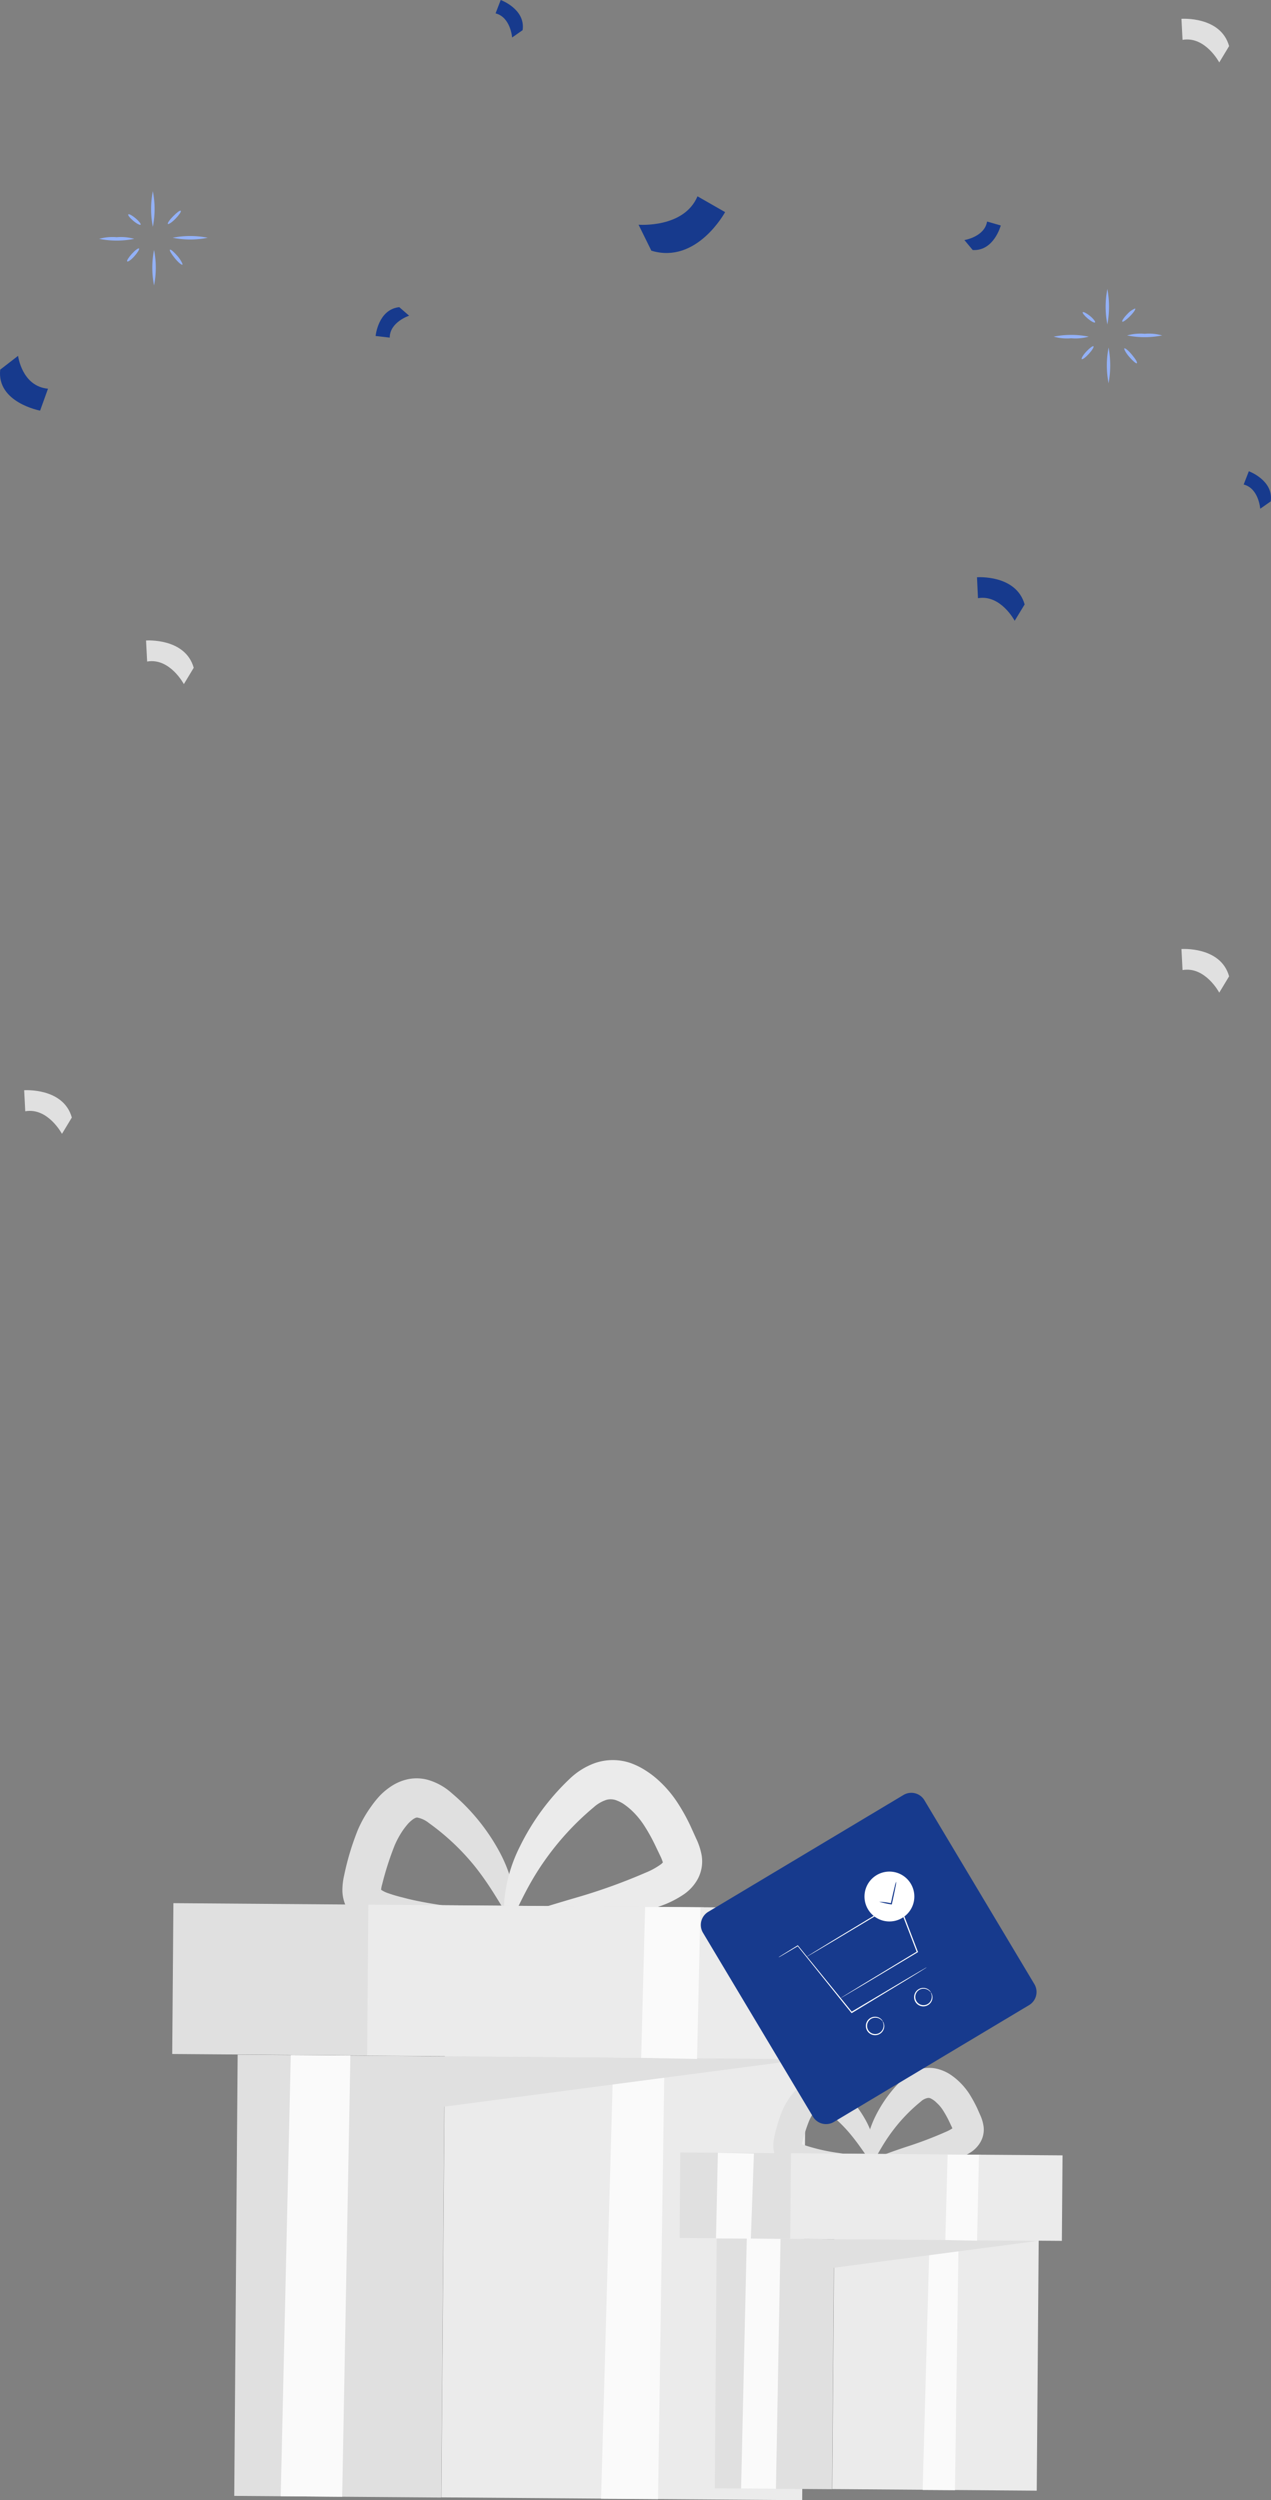 <svg xmlns="http://www.w3.org/2000/svg" width="680.063" height="1337.113" viewBox="0 0 680.063 1337.113">
  <rect x="0" y="0" width="680.063" height="1337.113" fill="#808080" stroke="none"/>
  <g id="Group_4196" data-name="Group 4196" transform="translate(-204.732 -135)">
    <path id="Path_6766" data-name="Path 6766" d="M116.161,67.234C111.589,51.113,90.66,52.7,90.66,52.7l.528,11.2c12.135-2.11,19.639,12.077,19.639,12.077Z" transform="translate(636.824 391.018)" fill="#173a8d"/>
    <path id="Path_6767" data-name="Path 6767" d="M40.321,73.059c-4.514-16.122-25.5-14.6-25.5-14.6l.586,11.256c12.135-2.11,19.639,12.077,19.639,12.077Z" transform="translate(268.061 419.078)" fill="#e0e0e0"/>
    <path id="Path_6811" data-name="Path 6811" d="M40.321,73.059c-4.514-16.122-25.5-14.6-25.5-14.6l.586,11.256c12.135-2.11,19.639,12.077,19.639,12.077Z" transform="translate(822.061 584.078)" fill="#e0e0e0"/>
    <path id="Path_6812" data-name="Path 6812" d="M40.321,73.059c-4.514-16.122-25.5-14.6-25.5-14.6l.586,11.256c12.135-2.11,19.639,12.077,19.639,12.077Z" transform="translate(822.061 86.6)" fill="#e0e0e0"/>
    <path id="Path_6813" data-name="Path 6813" d="M40.321,73.059c-4.514-16.122-25.5-14.6-25.5-14.6l.586,11.256c12.135-2.11,19.639,12.077,19.639,12.077Z" transform="translate(202.842 659.6)" fill="#e0e0e0"/>
    <path id="Path_6768" data-name="Path 6768" d="M66.629,46.987c24.329,7.387,39.454-20.636,39.454-20.636L91.31,17.91C84.04,35.087,59.77,33.094,59.77,33.094Z" transform="translate(486.625 222.086)" fill="#173a8d"/>
    <path id="Path_6769" data-name="Path 6769" d="M48.433,28.02C37.118,29.251,35.77,43.438,35.77,43.438l7.562.879c0-8.325,10.376-11.725,10.376-11.725Z" transform="translate(369.928 271.244)" fill="#173a8d"/>
    <path id="Path_6770" data-name="Path 6770" d="M129.48,59.112c1.641-11.256-11.725-16.122-11.725-16.122L115,50.083c8.09,2.052,8.852,12.956,8.852,12.956Z" transform="translate(755.175 344.033)" fill="#173a8d"/>
    <path id="Path_6771" data-name="Path 6771" d="M61.2,16.122C62.842,4.866,49.475,0,49.475,0L46.72,7.152c8.09,2.052,8.852,12.9,8.852,12.9Z" transform="translate(423.171 135)" fill="#173a8d"/>
    <path id="Path_6772" data-name="Path 6772" d="M1.61,39.847C-.383,57.434,22.949,61.772,22.949,61.772L27.17,50.047c-14.011-1.29-16-17.587-16-17.587Z" transform="translate(203.242 292.834)" fill="#173a8d"/>
    <path id="Path_6773" data-name="Path 6773" d="M93.965,35.452c11.373.645,15.008-13.132,15.008-13.132l-7.328-2.11C100.3,28.417,89.51,30.117,89.51,30.117Z" transform="translate(631.232 233.27)" fill="#173a8d"/>
    <g id="Group_4194" data-name="Group 4194">
      <path id="Path_6774" data-name="Path 6774" d="M116.42,31.487a26.248,26.248,0,0,1-9.38.879,25.986,25.986,0,0,1-9.38-.879,47.441,47.441,0,0,1,18.76,0" transform="translate(670.861 283.547)" fill="#93b1f7"/>
      <path id="Path_6775" data-name="Path 6775" d="M103.337,26.36a51.723,51.723,0,0,1,0,18.994,48.624,48.624,0,0,1,0-18.994" transform="translate(693.91 263.172)" fill="#93b1f7"/>
      <path id="Path_6776" data-name="Path 6776" d="M104.36,31.414a26.248,26.248,0,0,1,9.38-.879,25.985,25.985,0,0,1,9.38.879,47.441,47.441,0,0,1-18.76,0" transform="translate(703.438 282.975)" fill="#93b1f7"/>
      <path id="Path_6777" data-name="Path 6777" d="M103.447,50.763a48.922,48.922,0,0,1,0-19.053,52.04,52.04,0,0,1,0,19.053" transform="translate(694.444 289.186)" fill="#93b1f7"/>
      <path id="Path_6778" data-name="Path 6778" d="M110.847,39.784c-.352.293-2.169-1.231-4.045-3.4s-2.99-4.28-2.638-4.573,2.228,1.172,4.045,3.4,3.048,3.928,2.638,4.573" transform="translate(702.17 289.496)" fill="#93b1f7"/>
      <path id="Path_6779" data-name="Path 6779" d="M110.887,28.14c.352.41-.879,2.228-2.814,4.162s-3.752,3.224-4.1,2.873.879-2.228,2.814-4.162a10.913,10.913,0,0,1,4.1-2.873" transform="translate(701.25 271.828)" fill="#93b1f7"/>
      <path id="Path_6780" data-name="Path 6780" d="M106.972,34c-.352.41-2.11-.528-3.928-2.052s-2.99-3.048-2.7-3.4,2.052.528,3.869,1.993,3.048,3.107,2.755,3.459" transform="translate(683.709 273.416)" fill="#93b1f7"/>
      <path id="Path_6781" data-name="Path 6781" d="M106.549,31.638c.41.293-.7,2.11-2.462,4.045s-3.459,3.166-3.811,2.814.7-2.169,2.462-4.045,3.459-3.166,3.811-2.814" transform="translate(683.253 288.555)" fill="#93b1f7"/>
    </g>
    <g id="Group_4195" data-name="Group 4195">
      <path id="Path_6782" data-name="Path 6782" d="M29.3,22.6a47.441,47.441,0,0,1-18.76,0,26.248,26.248,0,0,1,9.38-.879,25.985,25.985,0,0,1,9.38.879" transform="translate(247.25 240.137)" fill="#93b1f7"/>
      <path id="Path_6783" data-name="Path 6783" d="M16.217,17.44a48.92,48.92,0,0,1,0,19.053,48.92,48.92,0,0,1,0-19.053" transform="translate(270.299 219.801)" fill="#93b1f7"/>
      <path id="Path_6784" data-name="Path 6784" d="M17.25,22.467a47.441,47.441,0,0,1,18.76,0,47.441,47.441,0,0,1-18.76,0" transform="translate(279.876 239.688)" fill="#93b1f7"/>
      <path id="Path_6785" data-name="Path 6785" d="M16.327,41.794a48.622,48.622,0,0,1,0-18.994,48.622,48.622,0,0,1,0,18.994" transform="translate(270.833 245.863)" fill="#93b1f7"/>
      <path id="Path_6786" data-name="Path 6786" d="M23.749,30.793c-.41.352-2.228-1.172-4.045-3.4s-3.048-4.221-2.638-4.573,2.169,1.231,4.045,3.4,2.99,4.573,2.638,4.573" transform="translate(278.595 245.725)" fill="#93b1f7"/>
      <path id="Path_6787" data-name="Path 6787" d="M23.777,19.345c.352.352-.938,2.228-2.814,4.162s-3.752,3.166-4.1,2.814.879-2.169,2.814-4.1,3.752-3.459,4.1-2.873" transform="translate(277.688 228.447)" fill="#93b1f7"/>
      <path id="Path_6788" data-name="Path 6788" d="M19.816,25.151c-.293.352-2.052-.528-3.869-2.052S12.9,20.05,13.25,19.64s2.052.528,3.869,2.052,3.048,3.048,2.7,3.459" transform="translate(260.134 230.027)" fill="#93b1f7"/>
      <path id="Path_6789" data-name="Path 6789" d="M19.5,22.716c.352.352-.762,2.169-2.462,4.1s-3.459,3.166-3.869,2.814.762-2.169,2.462-4.045,3.459-3.224,3.869-2.873" transform="translate(259.629 245.184)" fill="#93b1f7"/>
    </g>
    <g id="Group_4193" data-name="Group 4193">
      <rect id="Rectangle_2084" data-name="Rectangle 2084" width="243.698" height="193.046" transform="translate(440.915 1470.595) rotate(-89.549)" fill="#ebebeb"/>
      <path id="Path_6790" data-name="Path 6790" d="M90.293,187.945l-3.459,235.9-30.484-.235,6.566-235.9Z" transform="translate(469.995 1047.72)" fill="#fafafa"/>
      <path id="Path_6791" data-name="Path 6791" d="M24.687,187.44l110.74.879,193.048,1.524L135.252,215.228,133.61,424.281,22.87,423.4Z" transform="translate(307.203 1046.407)" fill="#e0e0e0"/>
      <path id="Path_6792" data-name="Path 6792" d="M64.395,187.715,60,423.676l-32.888-.293L32.5,187.48Z" transform="translate(327.819 1046.602)" fill="#fafafa"/>
      <path id="Path_6793" data-name="Path 6793" d="M124.662,238.679c0,1.524-3.224,3.048-9.145,4.514a151.806,151.806,0,0,1-43.792,3.166,72.064,72.064,0,0,1-10.259-1.114,82.866,82.866,0,0,1-11.256-2.4,33.953,33.953,0,0,1-6.976-2.99,22.408,22.408,0,0,1-7.328-6.918,20.576,20.576,0,0,1-3.166-10.611,35.187,35.187,0,0,1,.938-8.207,142.358,142.358,0,0,1,7.387-24.446,65.843,65.843,0,0,1,7.093-12.428,52.945,52.945,0,0,1,4.749-5.862,36.322,36.322,0,0,1,6.449-5.217,26.048,26.048,0,0,1,8.735-3.517,23.046,23.046,0,0,1,10.025.293,32.6,32.6,0,0,1,13.19,7.269,108.32,108.32,0,0,1,25.384,31.129,76.166,76.166,0,0,1,8.5,25.384c.762,6.331,0,9.907-1.407,10.2-3.107.762-7.621-11.725-19.932-27.319a125.588,125.588,0,0,0-24.8-23.45,14.519,14.519,0,0,0-5.862-2.872,2.139,2.139,0,0,0-1.055,0,7.623,7.623,0,0,0-1.641.879,19.232,19.232,0,0,0-2.462,2.169c-.879,1-1.876,2.228-2.755,3.459a47.817,47.817,0,0,0-4.631,8.442,164.06,164.06,0,0,0-6.625,20.694,14.6,14.6,0,0,0-.586,3.048h-.586c-.7,0-.879.352-.41,0l.7-.528a2.147,2.147,0,0,0,.528.528,14.7,14.7,0,0,0,2.755,1.407,77.422,77.422,0,0,0,8.618,2.58c2.99.821,5.862,1.466,8.852,2.052,5.862,1.172,11.314,1.993,16.415,2.7,10.259,1.348,18.818,2.286,24.739,3.4s9.556,3.107,9.614,4.573" transform="translate(355.194 923.821)" fill="#e0e0e0"/>
      <path id="Path_6794" data-name="Path 6794" d="M48.924,248.52c-.528-3.049,13.894-7.563,36.405-14.187a310.347,310.347,0,0,0,37.988-13.6,38.444,38.444,0,0,0,8.266-4.573c.879-.762,1.29-1.407,1.172-1.348s0,.879-.293.469a22.915,22.915,0,0,0-1.348-3.4l-2.814-5.862a94.7,94.7,0,0,0-5.862-10.494,43.586,43.586,0,0,0-6.859-8.207,37.845,37.845,0,0,0-3.869-3.107,17.03,17.03,0,0,0-3.517-1.876,8.712,8.712,0,0,0-5.862-.528,18.627,18.627,0,0,0-6.8,3.928A148.087,148.087,0,0,0,69.15,214.4c-12.956,18.408-16.356,32.771-19.58,32.3-1.407,0-2.462-4.1-1.935-11.2a80.5,80.5,0,0,1,8.325-28.726,126.42,126.42,0,0,1,26.439-36,38,38,0,0,1,13.718-8.618,29.327,29.327,0,0,1,19.111,0,39.44,39.44,0,0,1,8.031,3.986,48.261,48.261,0,0,1,6.507,4.924,61.552,61.552,0,0,1,10.552,12.311,100.9,100.9,0,0,1,7.211,13.073l2.814,6.214a34.841,34.841,0,0,1,2.873,8.852,19.921,19.921,0,0,1-2.169,12.78,23.916,23.916,0,0,1-7.152,7.914,53.849,53.849,0,0,1-13.19,6.566,199.218,199.218,0,0,1-42.268,10.142c-24.153,3.283-39.161,2.4-39.512-.41" transform="translate(426.946 915.739)" fill="#ebebeb"/>
      <rect id="Rectangle_2085" data-name="Rectangle 2085" width="80.669" height="283.74" transform="translate(296.882 1233.476) rotate(-89.55)" fill="#e0e0e0"/>
      <rect id="Rectangle_2086" data-name="Rectangle 2086" width="80.666" height="256.481" transform="translate(401.179 1234.273) rotate(-89.549)" fill="#ebebeb"/>
      <path id="Path_6795" data-name="Path 6795" d="M91.726,174.2l-1.817,81.018-29.9-.586,2.11-80.666Z" transform="translate(487.792 980.911)" fill="#fafafa"/>
      <rect id="Rectangle_2087" data-name="Rectangle 2087" width="138.058" height="109.39" transform="translate(650.061 1466.156) rotate(-89.549)" fill="#ebebeb"/>
      <path id="Path_6797" data-name="Path 6797" d="M104.929,204.457l-1.935,133.721L85.7,338.061,89.393,204.34Z" transform="translate(612.707 1128.582)" fill="#fafafa"/>
      <path id="Path_6798" data-name="Path 6798" d="M67.727,204.19l62.786.469,109.392.879L130.4,219.96l-.938,118.42-62.728-.469Z" transform="translate(520.467 1127.852)" fill="#e0e0e0"/>
      <path id="Path_6799" data-name="Path 6799" d="M90.235,204.386,87.772,338.049l-18.642-.117L72.178,204.21Z" transform="translate(532.137 1127.949)" fill="#fafafa"/>
      <path id="Path_6800" data-name="Path 6800" d="M125.594,234.042c0,2.052-7.152,4.514-19.7,5.862a71.5,71.5,0,0,1-22.922-1.876,15.5,15.5,0,0,1-8.852-5.862,13.4,13.4,0,0,1-2.052-6.742,22.764,22.764,0,0,1,.528-5.042,82.459,82.459,0,0,1,4.28-14.128,41.852,41.852,0,0,1,4.162-7.328,25.976,25.976,0,0,1,7.035-6.8A15.365,15.365,0,0,1,99.8,190.133a20.706,20.706,0,0,1,8.031,4.455,60.616,60.616,0,0,1,14.421,18.173c5.862,11.725,5.042,20.46,3.107,20.753s-5.1-6.39-12.194-14.89a73.824,73.824,0,0,0-14.011-12.956,7.141,7.141,0,0,0-2.638-1.348l-.41.293a12.947,12.947,0,0,0-2.521,2.814,23.409,23.409,0,0,0-2.462,4.514,88.039,88.039,0,0,0-3.693,11.725l-.352,1.348H85.261a4.141,4.141,0,0,0,1.055-.938l.352-.352a5.982,5.982,0,0,0,1.29.7,102.133,102.133,0,0,0,18.818,4.4c11.139,1.7,18.818,3.048,18.818,5.217" transform="translate(546.432 1057.548)" fill="#e0e0e0"/>
      <path id="Path_6801" data-name="Path 6801" d="M82.185,240.39c-.41-2.345,7.738-5.452,20.284-9.614a206.964,206.964,0,0,0,21.1-8.032,19.617,19.617,0,0,0,4.162-2.4c.352-.293.352-.528,0,0a3.476,3.476,0,0,0-.41,1.641l-2.169-4.573a55.786,55.786,0,0,0-3.224-5.862,19.584,19.584,0,0,0-3.517-4.221,11.638,11.638,0,0,0-3.459-2.462,2.837,2.837,0,0,0-1.817,0,7.2,7.2,0,0,0-3.166,1.759A89.164,89.164,0,0,0,95.024,222.1C87.461,232.007,85,239.98,82.6,239.687s-3.869-9.732,2.228-23.45a70.268,70.268,0,0,1,15.008-21.163,23.8,23.8,0,0,1,8.442-5.393,18.43,18.43,0,0,1,12.194,0,22.247,22.247,0,0,1,5.042,2.4,34,34,0,0,1,3.986,3.048,37.206,37.206,0,0,1,6.331,7.328,73.386,73.386,0,0,1,4.221,7.68l1.583,3.576a21.885,21.885,0,0,1,1.817,5.862,13.365,13.365,0,0,1-1.524,8.618,16.27,16.27,0,0,1-4.631,5.159,31.94,31.94,0,0,1-7.973,3.928,106.8,106.8,0,0,1-24.446,5.393c-13.718.938-22.218-.117-22.687-2.286" transform="translate(587.496 1052.256)" fill="#e0e0e0"/>
      <rect id="Rectangle_2088" data-name="Rectangle 2088" width="45.728" height="160.804" transform="translate(568.361 1331.858) rotate(-89.551)" fill="#e0e0e0"/>
      <rect id="Rectangle_2089" data-name="Rectangle 2089" width="45.725" height="145.327" transform="translate(627.575 1332.273) rotate(-89.549)" fill="#ebebeb"/>
      <path id="Path_6802" data-name="Path 6802" d="M105.768,196.677l-1,45.9-17-.352L89,196.56Z" transform="translate(622.771 1090.752)" fill="#fafafa"/>
      <path id="Path_6803" data-name="Path 6803" d="M87.124,196.8l-1.642,45.492-18.642-.117,1-45.785Z" transform="translate(521.002 1089.926)" fill="#fafafa"/>
      <path id="Path_6804" data-name="Path 6804" d="M69.436,227.192,173.88,164.711a8.179,8.179,0,0,1,11.215,2.82l58.829,98.336a8.179,8.179,0,0,1-2.82,11.215L136.66,339.562a8.182,8.182,0,0,1-11.221-2.82L66.616,238.407a8.175,8.175,0,0,1,2.82-11.215" transform="translate(514.262 930.249)" fill="#173a8d"/>
      <path id="Path_6805" data-name="Path 6805" d="M151.784,189.278a5.787,5.787,0,0,1-.768.533l-2.263,1.425-8.471,5.206-28.421,17.2-.246.106-.17-.217c-1.12-1.383-2.3-2.831-3.506-4.315-10.195-12.692-19.258-24-25.232-31.376l.252.035-7.615,4.514-2.04,1.178a5.715,5.715,0,0,1-.756.317,4.689,4.689,0,0,1,.668-.463l1.993-1.26,7.533-4.637.158-.064.059.141,25.419,31.235,3.5,4.326-.4-.076,28.638-17.036,8.524-5.018,2.327-1.331a5.356,5.356,0,0,1,.815-.422" transform="translate(548.757 997.875)" fill="#fff"/>
      <path id="Path_6806" data-name="Path 6806" d="M93.093,225.41l.211-.088.569-.387,2.269-1.413,8.524-5.235,29.488-17.863-.129.369c-2.11-5.5-4.4-11.455-6.765-17.611-1.213-3.16-2.409-6.273-3.547-9.245l.451.164L89.277,194.955,78.93,201.07l-2.808,1.624-.739.416-.264.111a.981.981,0,0,1,.234-.176l.7-.451,2.755-1.724,10.265-6.284,34.77-21.028.334-.141.141.34c1.149,2.972,2.339,6.073,3.558,9.251,2.357,6.156,4.631,12.112,6.742,17.611l.07.17-.235.094-29.593,17.7-8.606,5.077L93.937,225l-.6.334Z" transform="translate(561.258 978.221)" fill="#fff"/>
      <path id="Path_6807" data-name="Path 6807" d="M89.528,186.506c-.053.023-.27-.328-.8-.815a4.7,4.7,0,0,0-2.714-1.2,4.422,4.422,0,0,0-4.831,3.975,4.484,4.484,0,0,0,.6,2.7,4.417,4.417,0,0,0,4.561,2,4.468,4.468,0,0,0,3.271-2.685,4.564,4.564,0,0,0,.211-2.966c-.176-.7-.44-1.043-.34-1.085a2.384,2.384,0,0,1,.6,1.055,4.675,4.675,0,0,1-.047,3.207,4.928,4.928,0,0,1-9.427-.78,4.923,4.923,0,0,1,5.411-5.9,4.668,4.668,0,0,1,2.837,1.425,2.5,2.5,0,0,1,.657,1.067" transform="translate(587.521 1029.577)" fill="#fff"/>
      <path id="Path_6808" data-name="Path 6808" d="M93.894,183.8a9.17,9.17,0,0,0-.8-.815,4.65,4.65,0,0,0-2.726-1.19,4.4,4.4,0,1,0,3.646,6.056,4.6,4.6,0,0,0,.217-2.966c-.176-.7-.44-1.044-.34-1.085a2.472,2.472,0,0,1,.592,1.061,4.624,4.624,0,0,1-.035,3.2,4.934,4.934,0,1,1-4.016-6.671,4.661,4.661,0,0,1,2.832,1.419,2.486,2.486,0,0,1,.627.991" transform="translate(608.921 1016.787)" fill="#fff"/>
      <path id="Path_6809" data-name="Path 6809" d="M80.623,181.609A13.335,13.335,0,1,1,91.269,197.18a13.331,13.331,0,0,1-10.646-15.571" transform="translate(586.895 965.191)" fill="#fff"/>
      <path id="Path_6810" data-name="Path 6810" d="M90.847,171.649a12.976,12.976,0,0,1-.364,2.767c-.317,1.677-.786,3.963-1.342,6.5l-.6,2.7-.064.287-.281-.053a42.906,42.906,0,0,1-6.466-1.442,43.542,43.542,0,0,1,6.572.85l-.352.229.586-2.708c.551-2.532,1.1-4.813,1.512-6.466a12.1,12.1,0,0,1,.8-2.662" transform="translate(593.408 969.624)" fill="#173a8d"/>
    </g>
  </g>
</svg>
